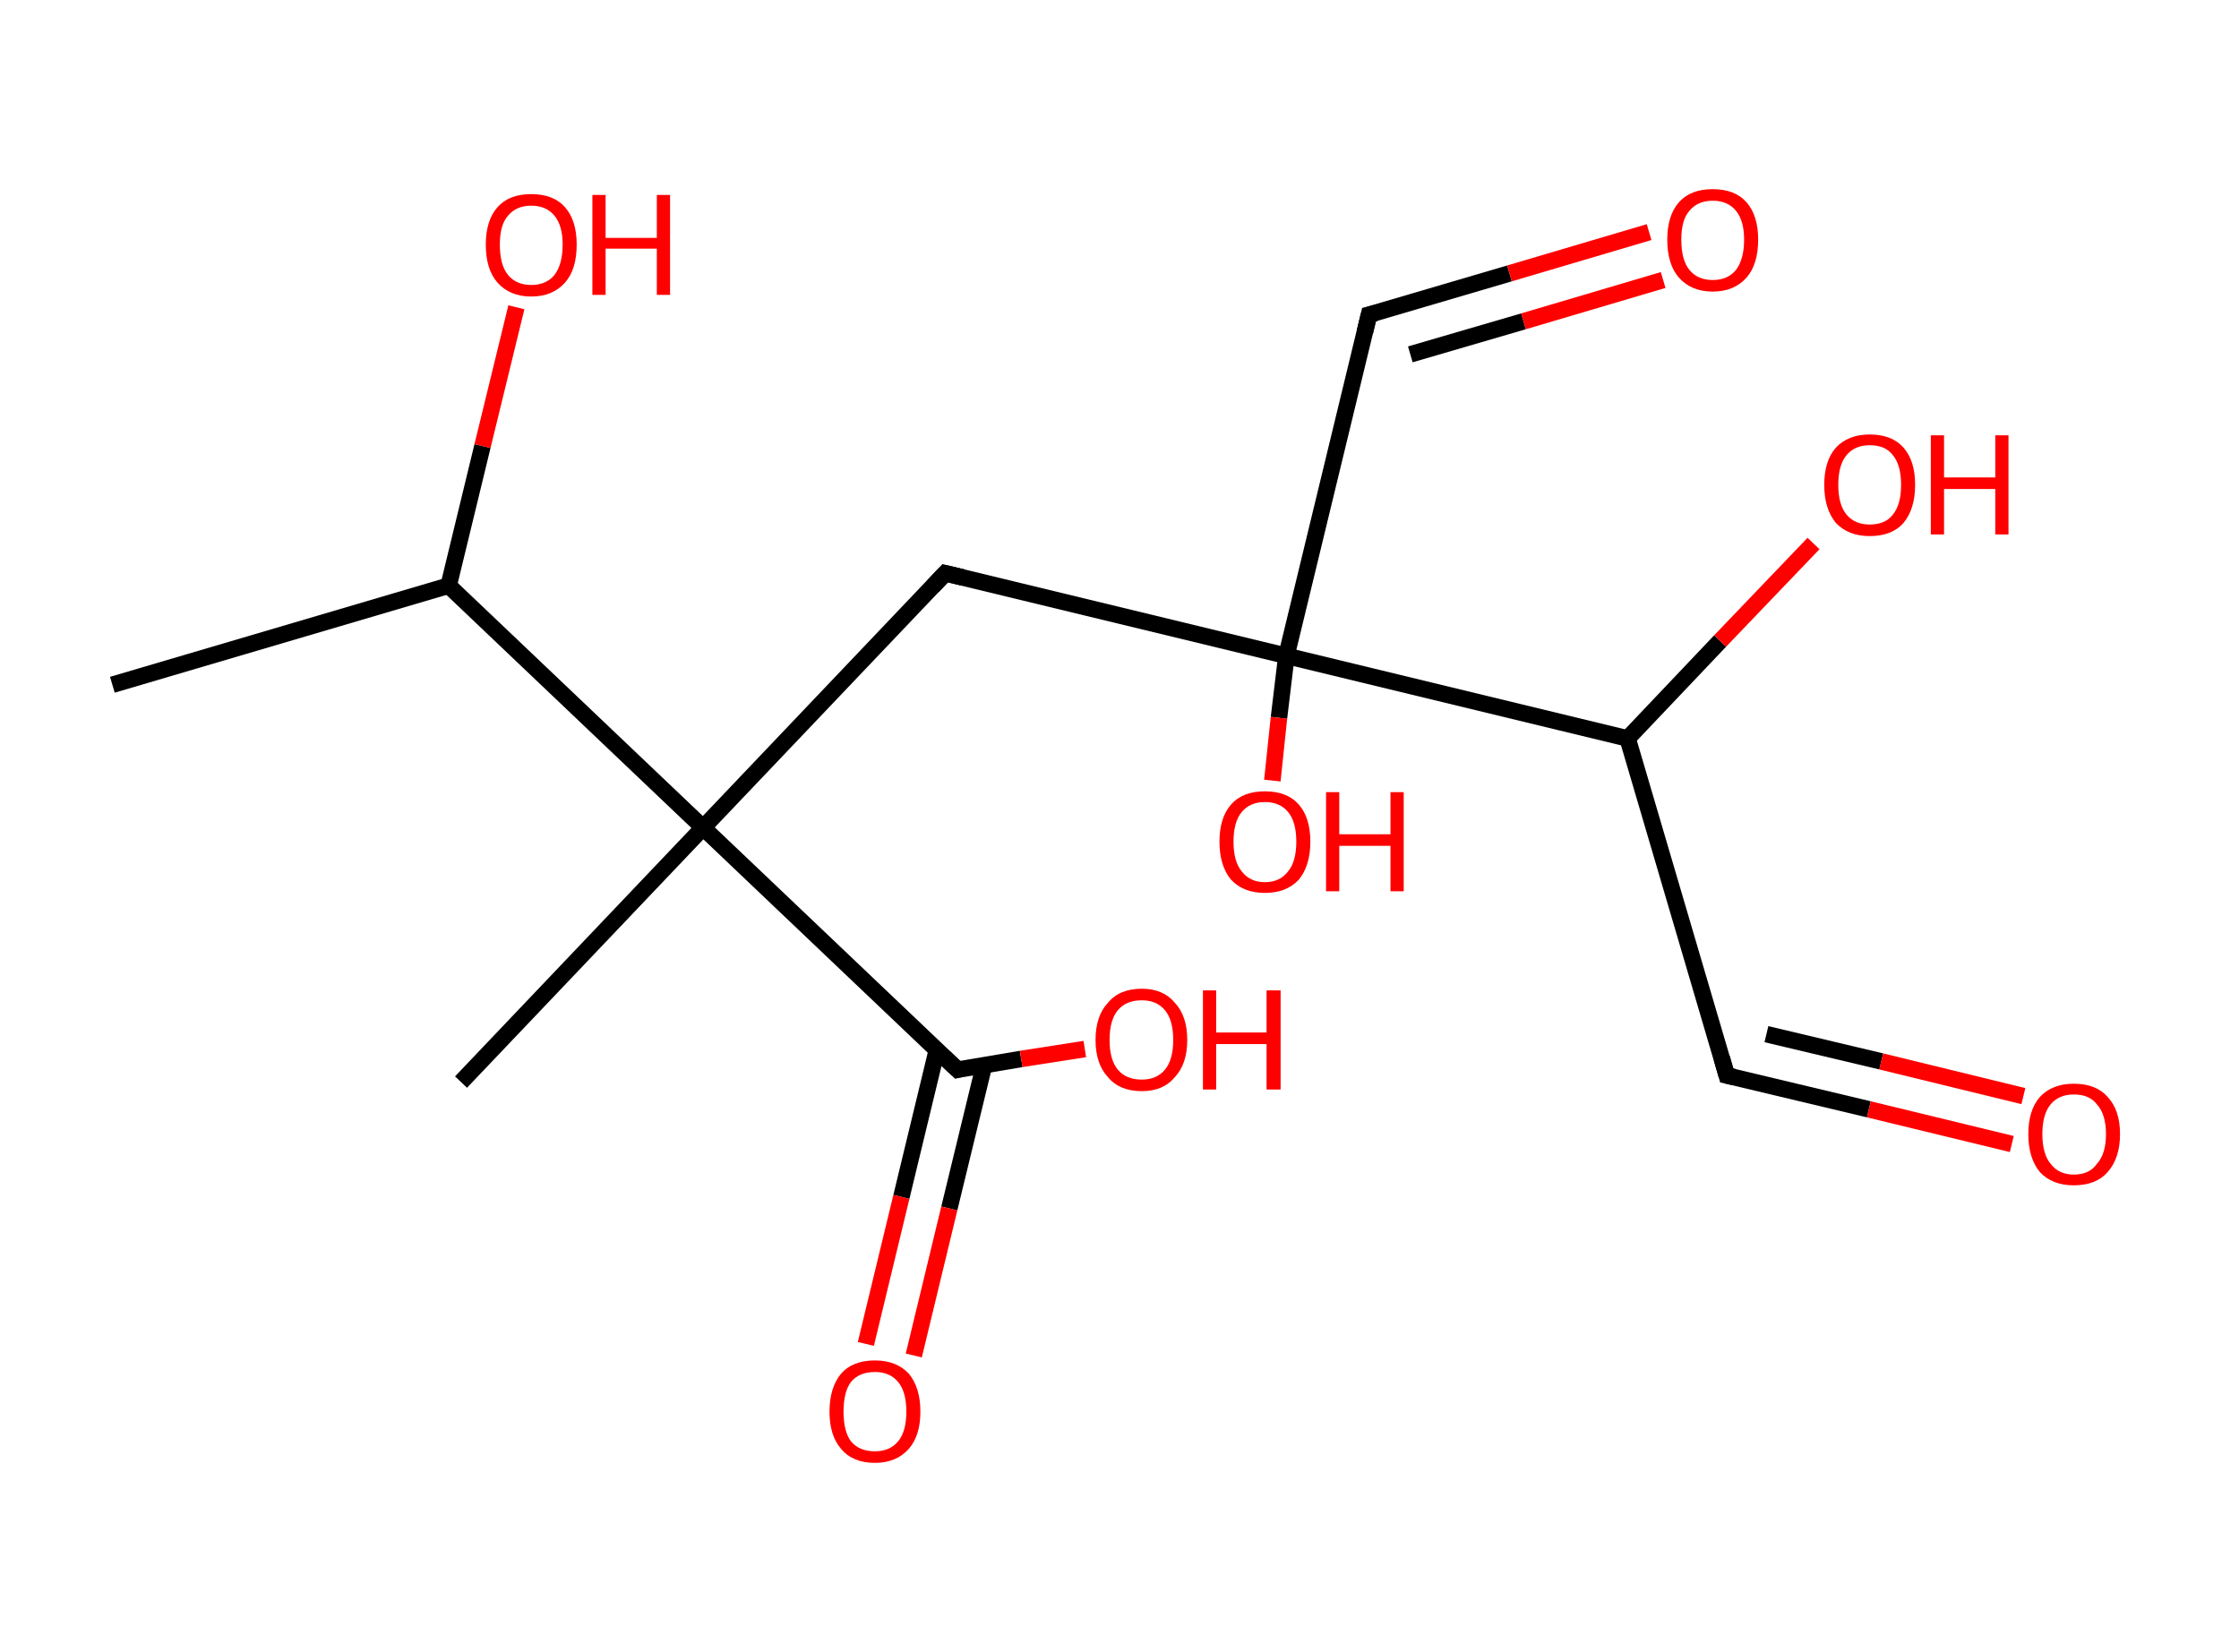 <?xml version='1.0' encoding='ASCII' standalone='yes'?>
<svg xmlns="http://www.w3.org/2000/svg" xmlns:rdkit="http://www.rdkit.org/xml" xmlns:xlink="http://www.w3.org/1999/xlink" version="1.1" baseProfile="full" xml:space="preserve" width="271px" height="200px" viewBox="0 0 271 200">
<!-- END OF HEADER -->
<rect style="opacity:1.0;fill:#FFFFFF;stroke:none" width="271.0" height="200.0" x="0.0" y="0.0"> </rect>
<path class="bond-0 atom-0 atom-1" d="M 13.6,82.9 L 54.3,70.9" style="fill:none;fill-rule:evenodd;stroke:#000000;stroke-width:2.0px;stroke-linecap:butt;stroke-linejoin:miter;stroke-opacity:1"/>
<path class="bond-1 atom-1 atom-2" d="M 54.3,70.9 L 58.4,54.0" style="fill:none;fill-rule:evenodd;stroke:#000000;stroke-width:2.0px;stroke-linecap:butt;stroke-linejoin:miter;stroke-opacity:1"/>
<path class="bond-1 atom-1 atom-2" d="M 58.4,54.0 L 62.5,37.2" style="fill:none;fill-rule:evenodd;stroke:#FF0000;stroke-width:2.0px;stroke-linecap:butt;stroke-linejoin:miter;stroke-opacity:1"/>
<path class="bond-2 atom-1 atom-3" d="M 54.3,70.9 L 85.1,100.2" style="fill:none;fill-rule:evenodd;stroke:#000000;stroke-width:2.0px;stroke-linecap:butt;stroke-linejoin:miter;stroke-opacity:1"/>
<path class="bond-3 atom-3 atom-4" d="M 85.1,100.2 L 55.8,131.0" style="fill:none;fill-rule:evenodd;stroke:#000000;stroke-width:2.0px;stroke-linecap:butt;stroke-linejoin:miter;stroke-opacity:1"/>
<path class="bond-4 atom-3 atom-5" d="M 85.1,100.2 L 114.4,69.4" style="fill:none;fill-rule:evenodd;stroke:#000000;stroke-width:2.0px;stroke-linecap:butt;stroke-linejoin:miter;stroke-opacity:1"/>
<path class="bond-5 atom-5 atom-6" d="M 114.4,69.4 L 155.7,79.4" style="fill:none;fill-rule:evenodd;stroke:#000000;stroke-width:2.0px;stroke-linecap:butt;stroke-linejoin:miter;stroke-opacity:1"/>
<path class="bond-6 atom-6 atom-7" d="M 155.7,79.4 L 154.8,86.9" style="fill:none;fill-rule:evenodd;stroke:#000000;stroke-width:2.0px;stroke-linecap:butt;stroke-linejoin:miter;stroke-opacity:1"/>
<path class="bond-6 atom-6 atom-7" d="M 154.8,86.9 L 154.0,94.5" style="fill:none;fill-rule:evenodd;stroke:#FF0000;stroke-width:2.0px;stroke-linecap:butt;stroke-linejoin:miter;stroke-opacity:1"/>
<path class="bond-7 atom-6 atom-8" d="M 155.7,79.4 L 165.7,38.1" style="fill:none;fill-rule:evenodd;stroke:#000000;stroke-width:2.0px;stroke-linecap:butt;stroke-linejoin:miter;stroke-opacity:1"/>
<path class="bond-8 atom-8 atom-9" d="M 165.7,38.1 L 182.7,33.1" style="fill:none;fill-rule:evenodd;stroke:#000000;stroke-width:2.0px;stroke-linecap:butt;stroke-linejoin:miter;stroke-opacity:1"/>
<path class="bond-8 atom-8 atom-9" d="M 182.7,33.1 L 199.6,28.1" style="fill:none;fill-rule:evenodd;stroke:#FF0000;stroke-width:2.0px;stroke-linecap:butt;stroke-linejoin:miter;stroke-opacity:1"/>
<path class="bond-8 atom-8 atom-9" d="M 170.7,42.9 L 184.4,38.9" style="fill:none;fill-rule:evenodd;stroke:#000000;stroke-width:2.0px;stroke-linecap:butt;stroke-linejoin:miter;stroke-opacity:1"/>
<path class="bond-8 atom-8 atom-9" d="M 184.4,38.9 L 201.3,33.9" style="fill:none;fill-rule:evenodd;stroke:#FF0000;stroke-width:2.0px;stroke-linecap:butt;stroke-linejoin:miter;stroke-opacity:1"/>
<path class="bond-9 atom-6 atom-10" d="M 155.7,79.4 L 197.0,89.4" style="fill:none;fill-rule:evenodd;stroke:#000000;stroke-width:2.0px;stroke-linecap:butt;stroke-linejoin:miter;stroke-opacity:1"/>
<path class="bond-10 atom-10 atom-11" d="M 197.0,89.4 L 208.2,77.6" style="fill:none;fill-rule:evenodd;stroke:#000000;stroke-width:2.0px;stroke-linecap:butt;stroke-linejoin:miter;stroke-opacity:1"/>
<path class="bond-10 atom-10 atom-11" d="M 208.2,77.6 L 219.5,65.8" style="fill:none;fill-rule:evenodd;stroke:#FF0000;stroke-width:2.0px;stroke-linecap:butt;stroke-linejoin:miter;stroke-opacity:1"/>
<path class="bond-11 atom-10 atom-12" d="M 197.0,89.4 L 209.0,130.2" style="fill:none;fill-rule:evenodd;stroke:#000000;stroke-width:2.0px;stroke-linecap:butt;stroke-linejoin:miter;stroke-opacity:1"/>
<path class="bond-12 atom-12 atom-13" d="M 209.0,130.2 L 226.2,134.3" style="fill:none;fill-rule:evenodd;stroke:#000000;stroke-width:2.0px;stroke-linecap:butt;stroke-linejoin:miter;stroke-opacity:1"/>
<path class="bond-12 atom-12 atom-13" d="M 226.2,134.3 L 243.5,138.5" style="fill:none;fill-rule:evenodd;stroke:#FF0000;stroke-width:2.0px;stroke-linecap:butt;stroke-linejoin:miter;stroke-opacity:1"/>
<path class="bond-12 atom-12 atom-13" d="M 213.8,125.2 L 227.7,128.5" style="fill:none;fill-rule:evenodd;stroke:#000000;stroke-width:2.0px;stroke-linecap:butt;stroke-linejoin:miter;stroke-opacity:1"/>
<path class="bond-12 atom-12 atom-13" d="M 227.7,128.5 L 244.9,132.7" style="fill:none;fill-rule:evenodd;stroke:#FF0000;stroke-width:2.0px;stroke-linecap:butt;stroke-linejoin:miter;stroke-opacity:1"/>
<path class="bond-13 atom-3 atom-14" d="M 85.1,100.2 L 115.9,129.5" style="fill:none;fill-rule:evenodd;stroke:#000000;stroke-width:2.0px;stroke-linecap:butt;stroke-linejoin:miter;stroke-opacity:1"/>
<path class="bond-14 atom-14 atom-15" d="M 113.4,127.1 L 109.1,144.9" style="fill:none;fill-rule:evenodd;stroke:#000000;stroke-width:2.0px;stroke-linecap:butt;stroke-linejoin:miter;stroke-opacity:1"/>
<path class="bond-14 atom-14 atom-15" d="M 109.1,144.9 L 104.8,162.7" style="fill:none;fill-rule:evenodd;stroke:#FF0000;stroke-width:2.0px;stroke-linecap:butt;stroke-linejoin:miter;stroke-opacity:1"/>
<path class="bond-14 atom-14 atom-15" d="M 119.1,129.0 L 114.9,146.3" style="fill:none;fill-rule:evenodd;stroke:#000000;stroke-width:2.0px;stroke-linecap:butt;stroke-linejoin:miter;stroke-opacity:1"/>
<path class="bond-14 atom-14 atom-15" d="M 114.9,146.3 L 110.6,164.1" style="fill:none;fill-rule:evenodd;stroke:#FF0000;stroke-width:2.0px;stroke-linecap:butt;stroke-linejoin:miter;stroke-opacity:1"/>
<path class="bond-15 atom-14 atom-16" d="M 115.9,129.5 L 123.6,128.2" style="fill:none;fill-rule:evenodd;stroke:#000000;stroke-width:2.0px;stroke-linecap:butt;stroke-linejoin:miter;stroke-opacity:1"/>
<path class="bond-15 atom-14 atom-16" d="M 123.6,128.2 L 131.3,127.0" style="fill:none;fill-rule:evenodd;stroke:#FF0000;stroke-width:2.0px;stroke-linecap:butt;stroke-linejoin:miter;stroke-opacity:1"/>
<path d="M 112.9,71.0 L 114.4,69.4 L 116.5,69.9" style="fill:none;stroke:#000000;stroke-width:2.0px;stroke-linecap:butt;stroke-linejoin:miter;stroke-opacity:1;"/>
<path d="M 165.2,40.2 L 165.7,38.1 L 166.5,37.9" style="fill:none;stroke:#000000;stroke-width:2.0px;stroke-linecap:butt;stroke-linejoin:miter;stroke-opacity:1;"/>
<path d="M 208.4,128.1 L 209.0,130.2 L 209.9,130.4" style="fill:none;stroke:#000000;stroke-width:2.0px;stroke-linecap:butt;stroke-linejoin:miter;stroke-opacity:1;"/>
<path d="M 114.3,128.0 L 115.9,129.5 L 116.3,129.4" style="fill:none;stroke:#000000;stroke-width:2.0px;stroke-linecap:butt;stroke-linejoin:miter;stroke-opacity:1;"/>
<path class="atom-2" d="M 58.8 29.6 Q 58.8 26.7, 60.2 25.1 Q 61.6 23.5, 64.3 23.5 Q 67.0 23.5, 68.4 25.1 Q 69.8 26.7, 69.8 29.6 Q 69.8 32.6, 68.4 34.2 Q 66.9 35.9, 64.3 35.9 Q 61.7 35.9, 60.2 34.2 Q 58.8 32.6, 58.8 29.6 M 64.3 34.5 Q 66.1 34.5, 67.1 33.3 Q 68.1 32.0, 68.1 29.6 Q 68.1 27.3, 67.1 26.1 Q 66.1 24.9, 64.3 24.9 Q 62.5 24.9, 61.5 26.1 Q 60.5 27.2, 60.5 29.6 Q 60.5 32.1, 61.5 33.3 Q 62.5 34.5, 64.3 34.5 " fill="#FF0000"/>
<path class="atom-2" d="M 71.7 23.6 L 73.3 23.6 L 73.3 28.8 L 79.5 28.8 L 79.5 23.6 L 81.1 23.6 L 81.1 35.7 L 79.5 35.7 L 79.5 30.1 L 73.3 30.1 L 73.3 35.7 L 71.7 35.7 L 71.7 23.6 " fill="#FF0000"/>
<path class="atom-7" d="M 147.6 101.9 Q 147.6 99.0, 149.0 97.4 Q 150.4 95.8, 153.1 95.8 Q 155.8 95.8, 157.2 97.4 Q 158.6 99.0, 158.6 101.9 Q 158.6 104.8, 157.2 106.5 Q 155.7 108.1, 153.1 108.1 Q 150.5 108.1, 149.0 106.5 Q 147.6 104.8, 147.6 101.9 M 153.1 106.8 Q 154.9 106.8, 155.9 105.5 Q 156.9 104.3, 156.9 101.9 Q 156.9 99.5, 155.9 98.3 Q 154.9 97.1, 153.1 97.1 Q 151.3 97.1, 150.3 98.3 Q 149.3 99.5, 149.3 101.9 Q 149.3 104.3, 150.3 105.5 Q 151.3 106.8, 153.1 106.8 " fill="#FF0000"/>
<path class="atom-7" d="M 160.5 95.9 L 162.1 95.9 L 162.1 101.0 L 168.3 101.0 L 168.3 95.9 L 169.9 95.9 L 169.9 107.9 L 168.3 107.9 L 168.3 102.4 L 162.1 102.4 L 162.1 107.9 L 160.5 107.9 L 160.5 95.9 " fill="#FF0000"/>
<path class="atom-9" d="M 201.8 29.0 Q 201.8 26.1, 203.2 24.5 Q 204.6 22.9, 207.3 22.9 Q 210.0 22.9, 211.4 24.5 Q 212.8 26.1, 212.8 29.0 Q 212.8 32.0, 211.4 33.6 Q 209.9 35.3, 207.3 35.3 Q 204.7 35.3, 203.2 33.6 Q 201.8 32.0, 201.8 29.0 M 207.3 33.9 Q 209.1 33.9, 210.1 32.7 Q 211.1 31.4, 211.1 29.0 Q 211.1 26.7, 210.1 25.5 Q 209.1 24.3, 207.3 24.3 Q 205.5 24.3, 204.5 25.5 Q 203.5 26.6, 203.5 29.0 Q 203.5 31.5, 204.5 32.7 Q 205.5 33.9, 207.3 33.9 " fill="#FF0000"/>
<path class="atom-11" d="M 220.8 58.7 Q 220.8 55.8, 222.2 54.2 Q 223.7 52.6, 226.3 52.6 Q 229.0 52.6, 230.4 54.2 Q 231.8 55.8, 231.8 58.7 Q 231.8 61.6, 230.4 63.3 Q 229.0 64.9, 226.3 64.9 Q 223.7 64.9, 222.2 63.3 Q 220.8 61.6, 220.8 58.7 M 226.3 63.5 Q 228.2 63.5, 229.1 62.3 Q 230.1 61.1, 230.1 58.7 Q 230.1 56.3, 229.1 55.1 Q 228.2 53.9, 226.3 53.9 Q 224.5 53.9, 223.5 55.1 Q 222.5 56.3, 222.5 58.7 Q 222.5 61.1, 223.5 62.3 Q 224.5 63.5, 226.3 63.5 " fill="#FF0000"/>
<path class="atom-11" d="M 233.7 52.7 L 235.3 52.7 L 235.3 57.8 L 241.5 57.8 L 241.5 52.7 L 243.1 52.7 L 243.1 64.7 L 241.5 64.7 L 241.5 59.2 L 235.3 59.2 L 235.3 64.7 L 233.7 64.7 L 233.7 52.7 " fill="#FF0000"/>
<path class="atom-13" d="M 245.5 137.3 Q 245.5 134.4, 246.9 132.8 Q 248.4 131.2, 251.0 131.2 Q 253.7 131.2, 255.1 132.8 Q 256.6 134.4, 256.6 137.3 Q 256.6 140.2, 255.1 141.9 Q 253.7 143.5, 251.0 143.5 Q 248.4 143.5, 246.9 141.9 Q 245.5 140.2, 245.5 137.3 M 251.0 142.2 Q 252.9 142.2, 253.8 140.9 Q 254.9 139.7, 254.9 137.3 Q 254.9 134.9, 253.8 133.7 Q 252.9 132.5, 251.0 132.5 Q 249.2 132.5, 248.2 133.7 Q 247.2 134.9, 247.2 137.3 Q 247.2 139.7, 248.2 140.9 Q 249.2 142.2, 251.0 142.2 " fill="#FF0000"/>
<path class="atom-15" d="M 100.4 170.9 Q 100.4 168.0, 101.8 166.3 Q 103.2 164.7, 105.9 164.7 Q 108.5 164.7, 110.0 166.3 Q 111.4 168.0, 111.4 170.9 Q 111.4 173.8, 110.0 175.4 Q 108.5 177.1, 105.9 177.1 Q 103.2 177.1, 101.8 175.4 Q 100.4 173.8, 100.4 170.9 M 105.9 175.7 Q 107.7 175.7, 108.7 174.5 Q 109.7 173.3, 109.7 170.9 Q 109.7 168.5, 108.7 167.3 Q 107.7 166.1, 105.9 166.1 Q 104.0 166.1, 103.0 167.3 Q 102.1 168.5, 102.1 170.9 Q 102.1 173.3, 103.0 174.5 Q 104.0 175.7, 105.9 175.7 " fill="#FF0000"/>
<path class="atom-16" d="M 132.6 125.9 Q 132.6 123.0, 134.1 121.4 Q 135.5 119.7, 138.2 119.7 Q 140.8 119.7, 142.2 121.4 Q 143.7 123.0, 143.7 125.9 Q 143.7 128.8, 142.2 130.4 Q 140.8 132.1, 138.2 132.1 Q 135.5 132.1, 134.1 130.4 Q 132.6 128.8, 132.6 125.9 M 138.2 130.7 Q 140.0 130.7, 141.0 129.5 Q 142.0 128.3, 142.0 125.9 Q 142.0 123.5, 141.0 122.3 Q 140.0 121.1, 138.2 121.1 Q 136.3 121.1, 135.3 122.3 Q 134.3 123.5, 134.3 125.9 Q 134.3 128.3, 135.3 129.5 Q 136.3 130.7, 138.2 130.7 " fill="#FF0000"/>
<path class="atom-16" d="M 145.6 119.9 L 147.2 119.9 L 147.2 125.0 L 153.3 125.0 L 153.3 119.9 L 155.0 119.9 L 155.0 131.9 L 153.3 131.9 L 153.3 126.4 L 147.2 126.4 L 147.2 131.9 L 145.6 131.9 L 145.6 119.9 " fill="#FF0000"/>
</svg>
